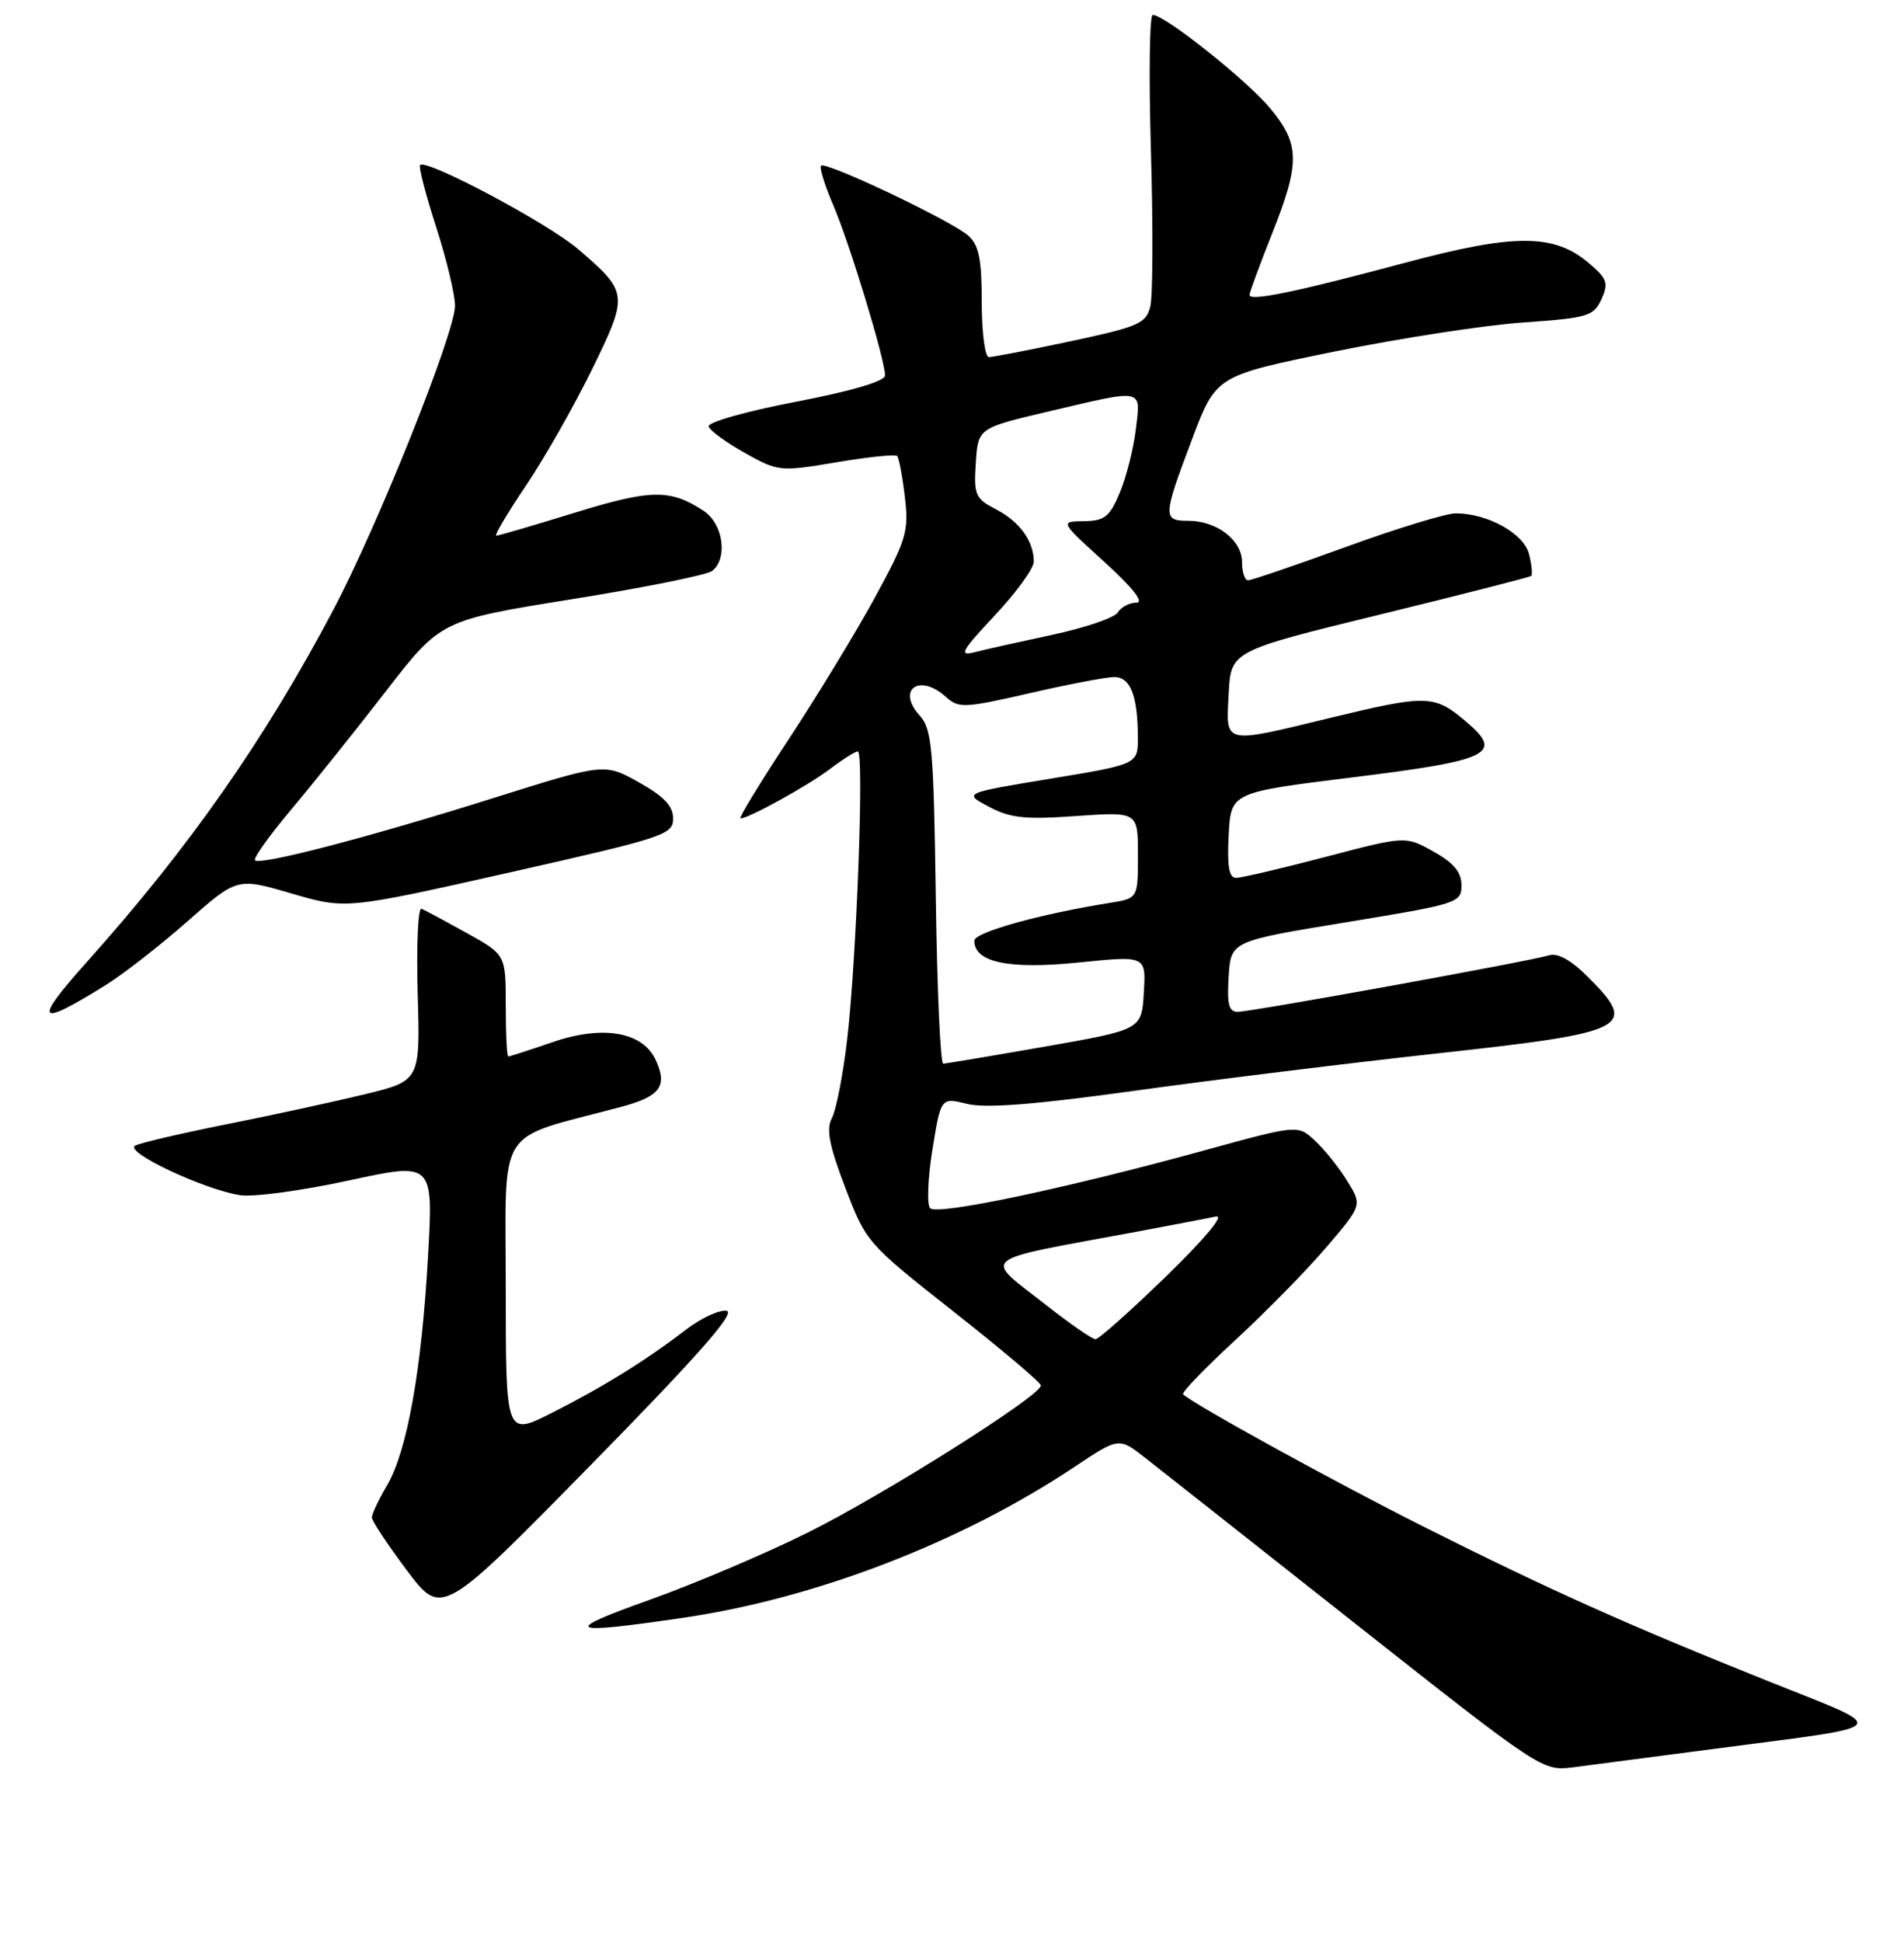 <?xml version="1.0" encoding="UTF-8" standalone="no"?>
<!DOCTYPE svg PUBLIC "-//W3C//DTD SVG 1.1//EN" "http://www.w3.org/Graphics/SVG/1.1/DTD/svg11.dtd" >
<svg xmlns="http://www.w3.org/2000/svg" xmlns:xlink="http://www.w3.org/1999/xlink" version="1.1" viewBox="0 0 256 261">
 <g >
 <path fill="currentColor"
d=" M 231.00 234.99 C 254.99 231.84 254.39 232.62 237.89 226.02 C 218.87 218.41 208.31 213.68 191.46 205.22 C 179.51 199.22 160.43 188.73 159.07 187.40 C 158.84 187.17 162.00 183.89 166.09 180.12 C 170.18 176.35 175.70 170.73 178.34 167.63 C 183.16 161.99 183.16 161.99 181.14 158.73 C 180.03 156.93 178.08 154.50 176.81 153.32 C 174.50 151.17 174.50 151.17 162.11 154.57 C 143.36 159.73 125.98 163.39 125.06 162.39 C 124.61 161.90 124.75 158.35 125.37 154.50 C 126.50 147.50 126.50 147.50 130.03 148.37 C 132.52 148.99 139.11 148.47 152.53 146.61 C 162.96 145.16 181.35 142.89 193.39 141.57 C 219.07 138.76 220.32 138.12 213.52 131.32 C 211.24 129.04 209.44 128.04 208.27 128.40 C 205.73 129.19 168.20 136.00 166.40 136.00 C 165.22 136.00 164.96 134.95 165.20 131.25 C 165.50 126.50 165.50 126.50 181.00 123.96 C 196.05 121.49 196.50 121.35 196.50 118.99 C 196.50 117.23 195.48 115.99 192.74 114.46 C 188.98 112.35 188.98 112.35 178.24 115.17 C 172.33 116.72 166.92 117.99 166.20 117.99 C 165.25 118.00 164.98 116.46 165.20 112.25 C 165.50 106.51 165.50 106.51 181.72 104.50 C 200.50 102.18 202.25 101.31 197.04 96.92 C 192.83 93.37 191.83 93.35 178.81 96.50 C 164.30 100.01 164.84 100.14 165.20 93.25 C 165.50 87.50 165.50 87.50 185.50 82.61 C 196.50 79.92 205.67 77.58 205.87 77.41 C 206.07 77.23 205.95 75.92 205.58 74.48 C 204.89 71.70 200.02 69.00 195.72 69.00 C 194.43 69.00 187.81 71.02 181.00 73.50 C 174.19 75.97 168.25 78.00 167.81 78.00 C 167.36 78.00 167.00 76.90 167.00 75.56 C 167.00 72.61 163.61 70.00 159.78 70.00 C 156.31 70.00 156.33 69.47 160.29 59.00 C 163.50 50.50 163.50 50.50 179.50 47.24 C 188.30 45.45 199.70 43.69 204.84 43.34 C 213.50 42.73 214.27 42.51 215.31 40.23 C 216.29 38.07 216.09 37.47 213.73 35.45 C 209.00 31.37 203.72 31.35 188.80 35.35 C 174.23 39.25 168.00 40.54 168.00 39.64 C 168.00 39.32 169.35 35.65 171.00 31.50 C 174.82 21.89 174.79 19.41 170.81 14.59 C 167.73 10.85 156.61 2.00 154.99 2.00 C 154.56 2.00 154.45 10.26 154.75 20.36 C 155.04 30.45 155.01 39.84 154.66 41.22 C 154.09 43.48 153.07 43.92 143.98 45.86 C 138.45 47.04 133.49 48.00 132.96 48.00 C 132.43 48.00 132.00 44.69 132.00 40.65 C 132.00 34.86 131.62 32.97 130.21 31.69 C 128.05 29.73 111.02 21.64 110.39 22.27 C 110.15 22.52 110.89 24.92 112.05 27.61 C 114.25 32.75 119.00 48.35 119.00 50.46 C 119.00 51.24 114.58 52.54 106.97 54.01 C 100.24 55.30 95.09 56.77 95.28 57.33 C 95.46 57.89 97.67 59.49 100.17 60.89 C 104.64 63.39 104.88 63.41 112.45 62.14 C 116.70 61.42 120.37 61.04 120.62 61.28 C 120.86 61.53 121.33 64.00 121.66 66.78 C 122.21 71.43 121.89 72.49 117.63 80.32 C 115.08 84.99 109.85 93.58 106.01 99.41 C 102.18 105.23 99.27 110.00 99.56 110.00 C 100.67 110.00 108.65 105.59 111.59 103.36 C 113.30 102.06 114.98 101.00 115.34 101.00 C 116.21 101.00 115.15 129.35 113.88 139.93 C 113.33 144.57 112.41 149.23 111.85 150.29 C 111.06 151.76 111.48 153.95 113.65 159.63 C 116.45 166.97 116.58 167.12 128.19 176.27 C 134.64 181.35 139.93 185.82 139.95 186.21 C 140.04 187.54 118.87 200.89 108.57 206.01 C 102.95 208.81 93.43 212.85 87.42 215.00 C 75.34 219.31 76.13 219.75 91.87 217.44 C 109.74 214.82 129.29 207.28 144.47 197.16 C 150.44 193.18 150.44 193.18 153.97 195.94 C 155.91 197.46 168.72 207.56 182.43 218.39 C 207.08 237.84 207.41 238.06 211.43 237.55 C 213.67 237.26 222.47 236.11 231.00 234.99 Z  M 97.71 176.18 C 96.76 176.00 94.30 177.14 92.24 178.71 C 86.74 182.92 81.14 186.39 74.18 189.91 C 68.00 193.03 68.00 193.03 68.00 173.09 C 68.00 150.87 66.46 153.31 83.37 148.81 C 88.77 147.38 89.79 146.03 88.18 142.50 C 86.44 138.68 81.08 137.74 74.30 140.07 C 71.21 141.13 68.53 142.00 68.34 142.00 C 68.15 142.00 68.00 138.92 68.00 135.16 C 68.00 128.32 68.00 128.32 62.76 125.41 C 59.88 123.81 57.14 122.34 56.67 122.14 C 56.21 121.94 55.98 127.06 56.16 133.52 C 56.50 145.27 56.50 145.27 49.00 147.09 C 44.88 148.09 36.55 149.90 30.50 151.10 C 24.45 152.31 18.90 153.60 18.18 153.98 C 16.61 154.79 27.36 159.87 32.27 160.64 C 34.05 160.92 40.62 160.03 46.88 158.67 C 58.26 156.20 58.26 156.20 57.55 168.85 C 56.69 184.18 54.74 195.08 52.02 199.68 C 50.91 201.57 50.00 203.49 50.00 203.96 C 50.00 204.42 52.12 207.62 54.70 211.06 C 59.40 217.31 59.40 217.31 79.43 196.91 C 93.75 182.32 98.96 176.42 97.71 176.18 Z  M 14.20 132.41 C 16.57 130.94 21.51 127.09 25.19 123.85 C 31.88 117.95 31.88 117.95 39.19 120.09 C 46.50 122.22 46.50 122.22 68.50 117.27 C 89.34 112.57 90.50 112.19 90.50 110.02 C 90.50 108.33 89.28 107.04 85.88 105.14 C 81.27 102.57 81.27 102.57 66.38 107.25 C 49.68 112.51 35.01 116.34 34.29 115.63 C 34.03 115.37 36.22 112.30 39.16 108.80 C 42.10 105.31 47.82 98.16 51.88 92.91 C 59.27 83.37 59.27 83.37 76.88 80.54 C 86.57 78.99 95.06 77.28 95.75 76.74 C 97.90 75.05 97.24 70.39 94.60 68.66 C 90.11 65.71 87.53 65.75 77.26 68.92 C 71.77 70.61 67.03 72.00 66.73 72.00 C 66.43 72.00 68.22 68.96 70.73 65.25 C 73.23 61.54 77.22 54.51 79.61 49.63 C 84.52 39.59 84.48 39.29 77.76 33.51 C 73.72 30.03 57.35 21.32 56.49 22.18 C 56.26 22.40 57.24 26.17 58.65 30.54 C 60.06 34.92 61.20 39.68 61.18 41.13 C 61.12 44.87 50.76 70.74 44.80 82.00 C 35.59 99.42 25.40 113.98 11.70 129.27 C 4.37 137.47 4.93 138.18 14.20 132.41 Z  M 140.85 175.56 C 132.08 168.68 130.94 169.62 153.00 165.52 C 157.68 164.64 162.40 163.74 163.50 163.51 C 164.68 163.27 161.95 166.54 156.79 171.55 C 152.00 176.20 147.73 180.00 147.29 180.00 C 146.86 180.00 143.96 178.00 140.85 175.56 Z  M 125.82 120.60 C 125.53 100.49 125.31 98.00 123.65 96.17 C 120.49 92.67 123.63 90.45 127.18 93.67 C 128.90 95.22 129.64 95.19 138.45 93.17 C 143.63 91.97 148.75 91.00 149.82 91.00 C 151.99 91.00 152.97 93.50 152.99 99.11 C 153.00 102.72 153.00 102.72 141.25 104.66 C 129.50 106.60 129.50 106.60 132.96 108.43 C 135.83 109.96 137.83 110.17 144.71 109.68 C 153.00 109.10 153.00 109.10 153.00 114.92 C 153.00 120.74 153.00 120.74 149.24 121.35 C 139.80 122.86 131.00 125.31 131.00 126.44 C 131.00 129.35 135.65 130.32 145.00 129.37 C 154.09 128.44 154.09 128.44 153.79 133.42 C 153.50 138.39 153.50 138.39 140.50 140.67 C 133.35 141.92 127.19 142.95 126.82 142.97 C 126.44 142.99 125.99 132.92 125.82 120.60 Z  M 133.75 82.72 C 136.64 79.64 139.00 76.39 139.00 75.49 C 139.00 72.75 137.08 70.09 133.92 68.46 C 131.12 67.01 130.92 66.54 131.20 62.22 C 131.50 57.54 131.50 57.54 141.00 55.30 C 153.98 52.25 153.38 52.13 152.71 57.75 C 152.39 60.36 151.42 64.19 150.55 66.25 C 149.20 69.47 148.51 70.01 145.74 70.05 C 142.50 70.09 142.50 70.09 148.50 75.54 C 152.30 78.99 153.88 81.00 152.80 81.00 C 151.86 81.00 150.74 81.59 150.30 82.31 C 149.86 83.03 145.90 84.38 141.50 85.32 C 137.10 86.26 132.38 87.31 131.00 87.67 C 128.88 88.22 129.29 87.47 133.75 82.72 Z "/>
</g>
</svg>